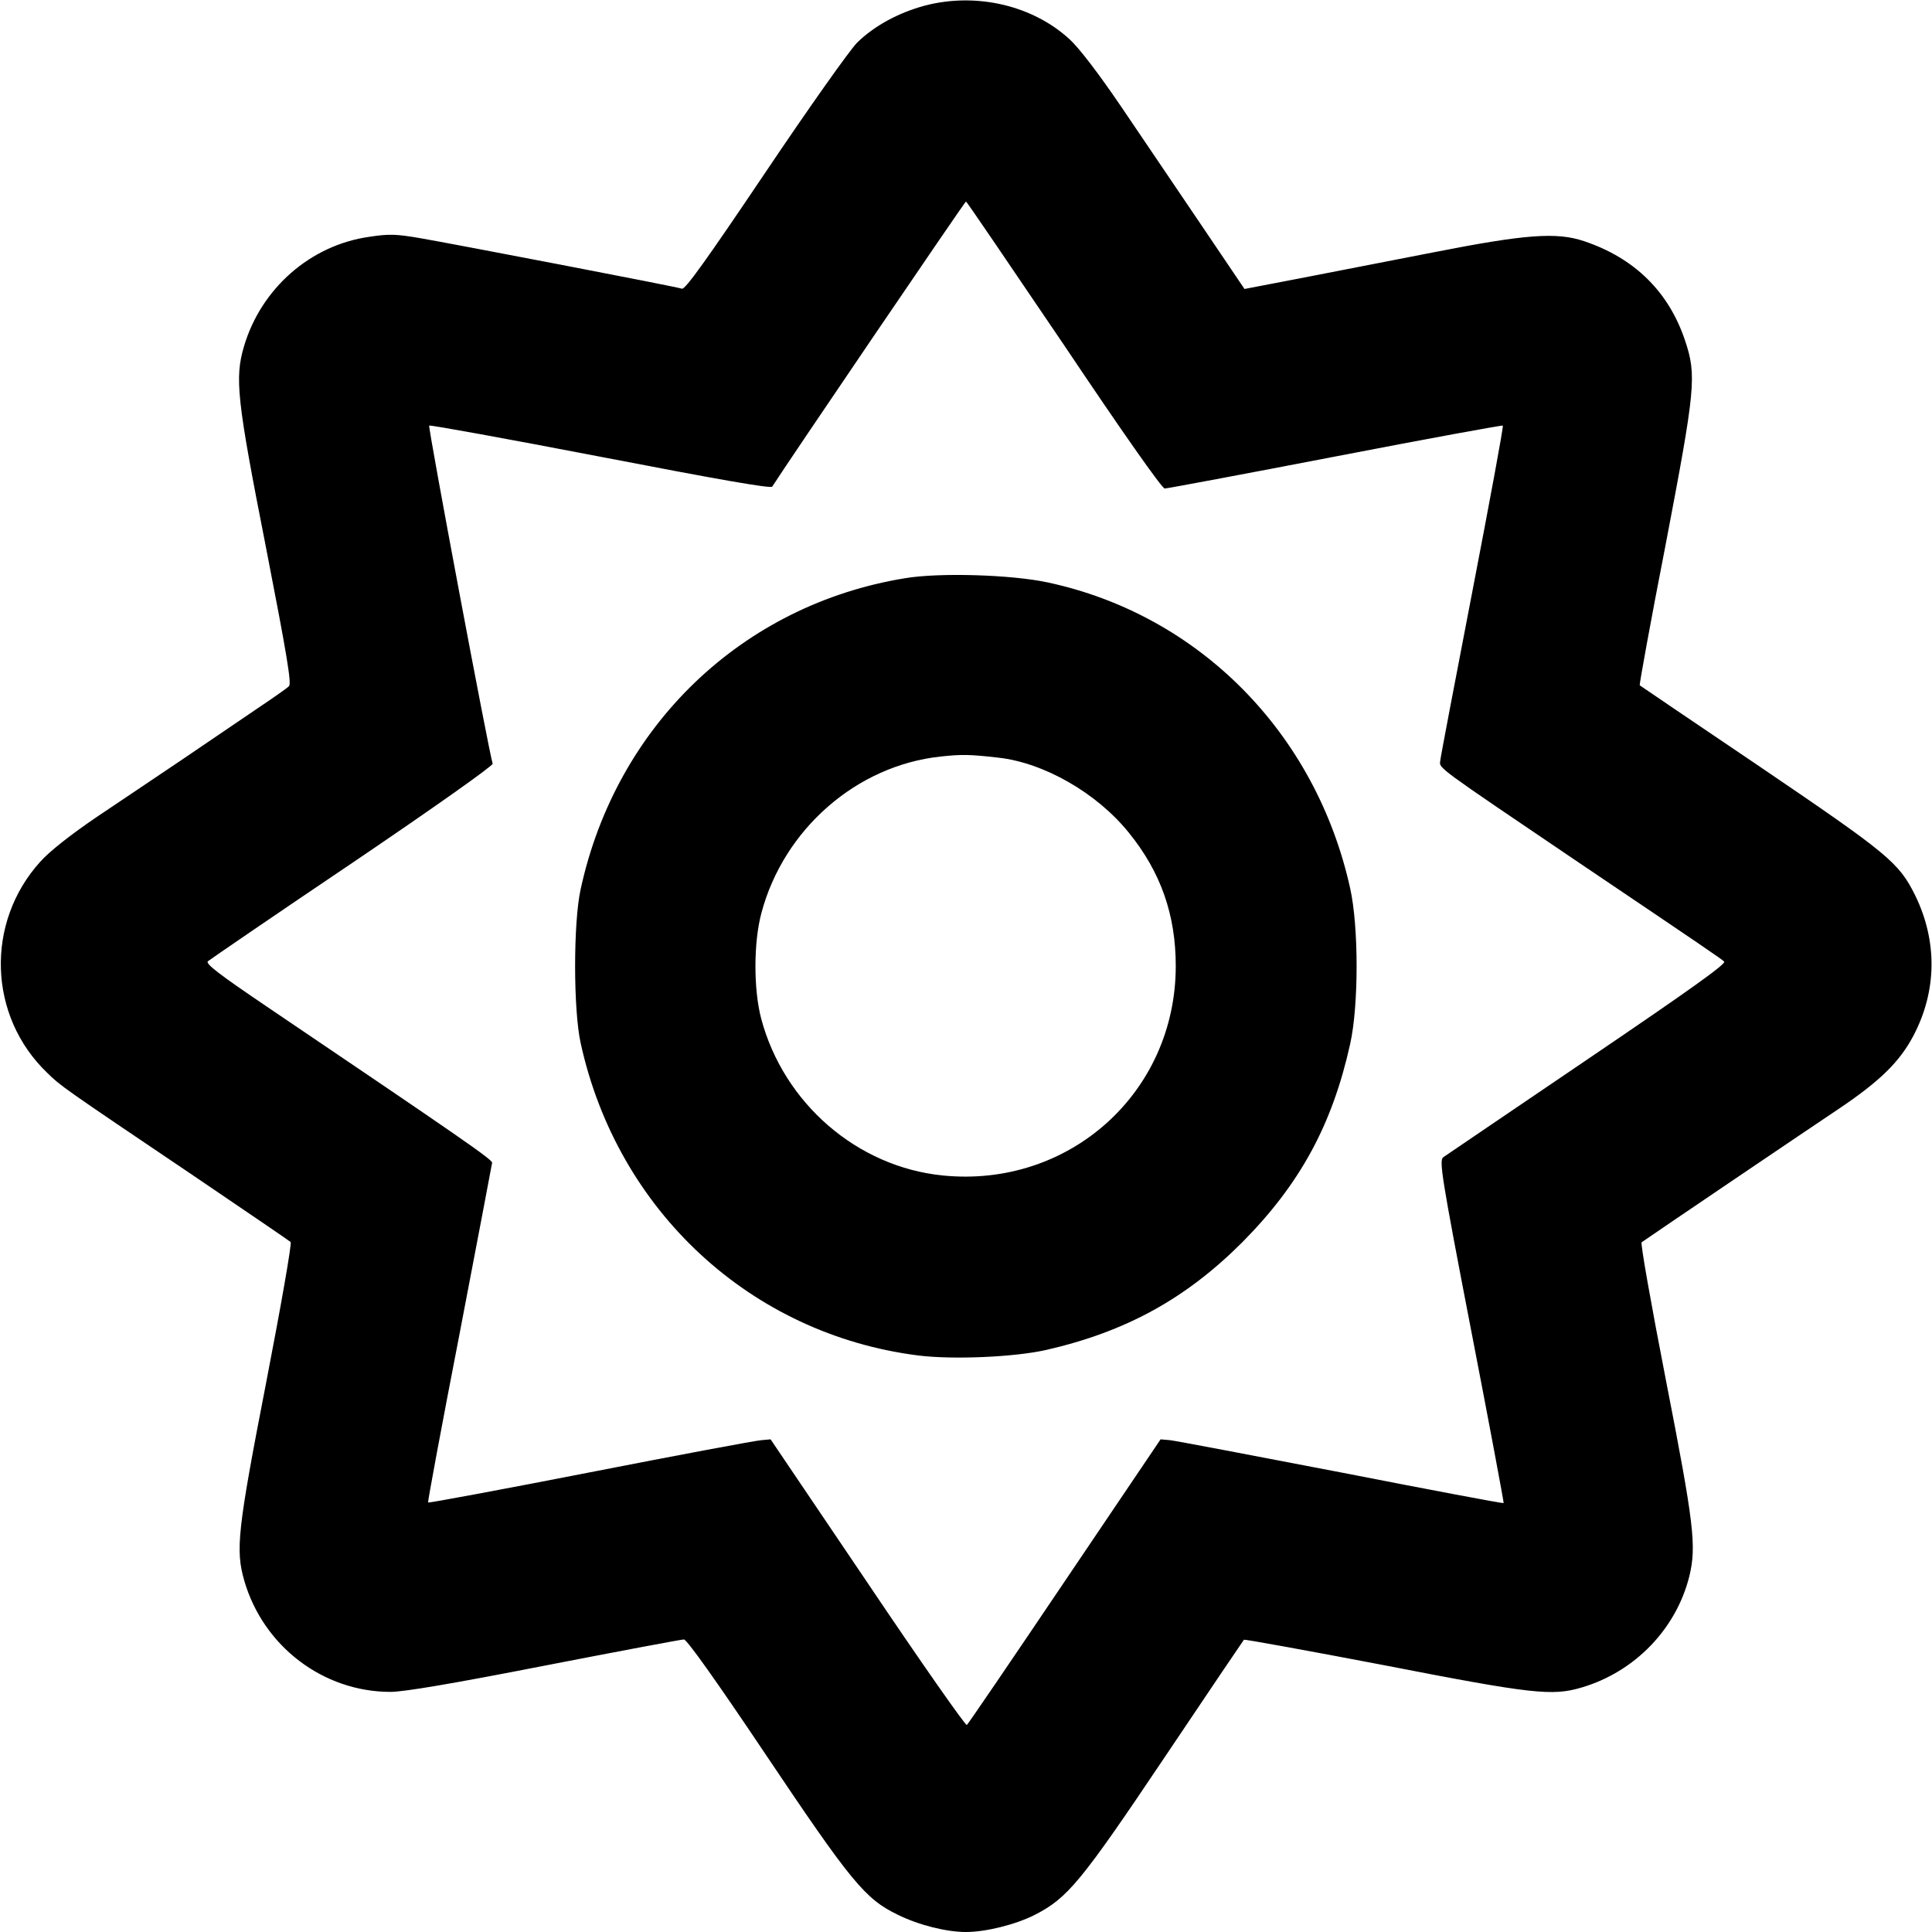 <svg version="1" xmlns="http://www.w3.org/2000/svg" width="933.333" height="933.333" viewBox="0 0 700 700"><path d="M335.2 2c-9.7 2.6-18.5 7.4-24.7 13.5-2.8 2.9-17.2 23.2-33.4 47.3-21 31.2-28.8 42.1-30 41.8-2.4-.8-83.2-16.3-94.8-18.3-8.7-1.5-11.4-1.6-18.5-.5-21.3 3-39.2 18.7-45.4 39.7-3.4 11.5-2.6 19.2 8 73 7.5 38.5 9.3 49.2 8.3 50.1-.6.7-6.1 4.5-12.2 8.6-6 4.1-18 12.2-26.5 18-8.5 5.7-22.4 15.1-30.8 20.7-9.7 6.6-17.2 12.5-20.6 16.3-20 22.1-18.9 56 2.5 76.5 4.9 4.8 5 4.9 52.9 37.2 19 12.9 34.9 23.7 35.3 24.1.5.4-3.5 23.2-8.8 50.6-10.5 54-11.2 60.9-8 72.1 6.9 23.8 28.6 40.3 53 40.3 4.8 0 22.6-3 55.8-9.5 26.8-5.2 49.6-9.5 50.5-9.5 1.1.1 11.4 14.5 29.7 41.8 31 46.2 36 52.3 47.9 58 7.5 3.7 17.5 6.2 24.6 6.2 7.2 0 18-2.7 24.9-6.2 11.9-6.1 16.6-11.7 47.2-57.3 15.5-23.1 28.4-42.2 28.6-42.4.2-.2 22.9 3.9 50.6 9.2 53.9 10.5 61.1 11.3 71.8 8.1 19.3-5.7 34.3-21.3 39-40.4 2.6-10.8 1.7-18.7-8.5-70.9-5.3-27.2-9.3-49.7-8.8-50 4.4-3.1 61.6-41.8 71.2-48.2 15.2-10.2 22.3-17.2 27.3-26.7 8.5-16.2 8.7-34.2.6-50.8-5.9-11.9-9.7-15-56.1-46.5-23.8-16.1-43.5-29.4-43.7-29.6-.2-.1 3.9-22.9 9.3-50.5 10.9-57.1 11.4-61.7 7.1-74.5-5.9-17.6-18.3-29.8-36.5-35.9-10-3.4-21.4-2.5-54.5 4-15.9 3.1-37.9 7.4-48.8 9.5l-19.8 3.8-15.6-23.1c-8.6-12.7-21.6-31.9-28.9-42.7-8.5-12.5-15.4-21.5-18.9-24.7-13.4-12.3-33.8-17-52.3-12.2zm50.3 123c20.7 30.9 35.5 52 36.5 52 .8 0 28.6-5.2 61.8-11.6 33.1-6.4 60.5-11.4 60.7-11.2.3.3-4.7 27.2-11 59.9s-11.6 60.4-11.7 61.7c-.3 2.6-1.4 1.8 48.7 35.7 47.9 32.3 53 35.8 54.2 36.9.8.8-11.9 9.9-49.5 35.4-27.9 18.9-51.4 34.9-52.3 35.5-1.5 1.2-.7 6.7 10.2 63.1 6.6 34 11.8 62 11.7 62.2-.2.2-26.7-4.8-58.9-11.1-32.2-6.2-60.1-11.5-62-11.7l-3.4-.3-34.7 51.4c-19 28.2-35 51.7-35.5 52.1-.4.4-16.6-22.7-35.9-51.4l-35.2-52.1-3.3.3c-1.9.1-29.7 5.3-61.9 11.6s-58.7 11.2-58.9 11c-.2-.1 4.9-27.7 11.4-61.1 6.4-33.4 11.7-61.3 11.8-62 .2-1.1-11.1-8.9-81.5-56.5-17.3-11.7-22.4-15.6-21.5-16.5.7-.6 24.2-16.7 52.4-35.7 29.7-20.1 51-35.2 50.8-35.9-1.3-3.8-23.5-122-23-122.5.3-.3 28.3 4.8 62.1 11.3 42.5 8.2 61.7 11.6 62.2 10.8C284.6 168.7 349.6 73 350 73c.3.1 16.2 23.5 35.5 52z"/><path d="M327.9 209.5c-58.9 9.6-104.6 53.3-117.5 112.6-2.7 12-2.7 43.8 0 55.9 13.3 60.7 61.6 105.4 122.2 113.1 12.6 1.6 35.1.6 46.5-2 28.8-6.6 50.5-18.5 71-39 20.9-21.1 32.6-42.5 39.1-71.9 3.1-13.9 3.1-42.4 0-56.3-12.4-56.3-54.8-99.2-109.7-110.9-13.1-2.8-39.2-3.6-51.6-1.5zm33.7 65c16.6 1.8 35.8 12.8 47.4 27.2 11.6 14.3 17 29.8 17 48.3 0 45.9-38.6 80.5-84.4 75.9-31-3.1-57.6-26.1-65.8-56.8-2.8-10.6-2.8-27.7.1-38.4 8.1-30.3 34.5-53.4 65-56.6 7.4-.8 10.2-.8 20.7.4z"/></svg>